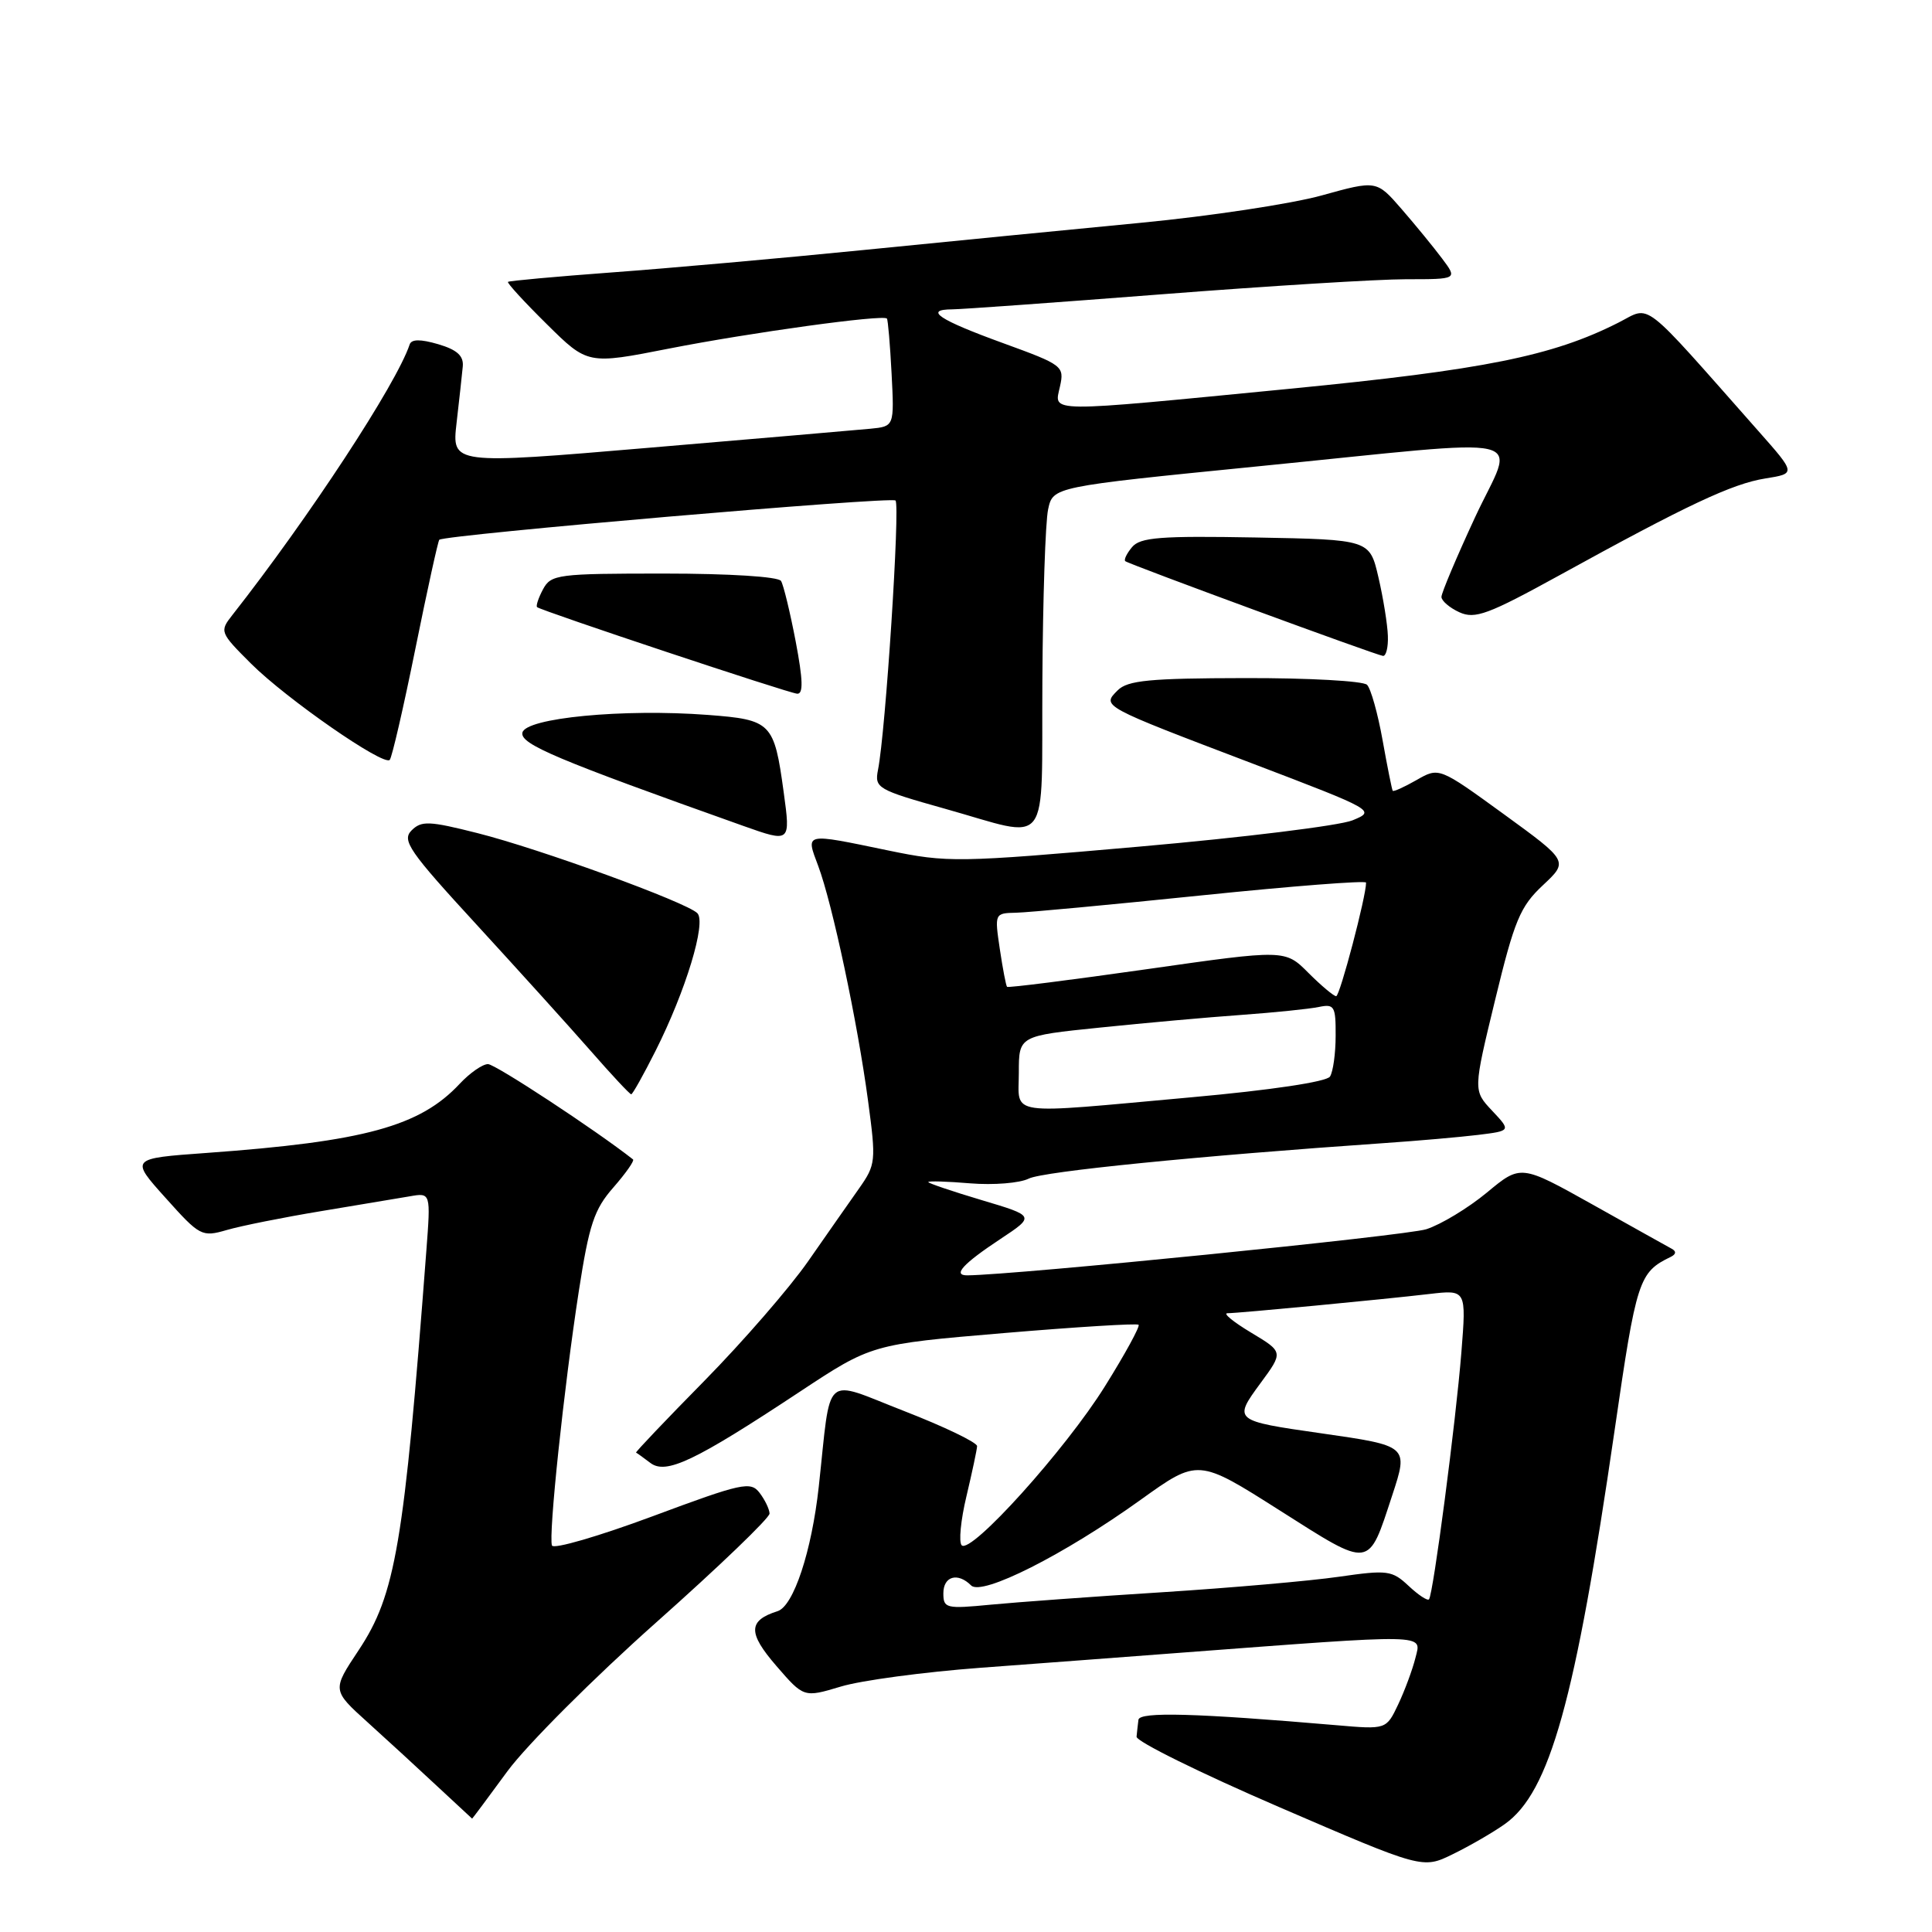 <?xml version="1.0" encoding="UTF-8" standalone="no"?>
<!DOCTYPE svg PUBLIC "-//W3C//DTD SVG 1.1//EN" "http://www.w3.org/Graphics/SVG/1.1/DTD/svg11.dtd" >
<svg xmlns="http://www.w3.org/2000/svg" xmlns:xlink="http://www.w3.org/1999/xlink" version="1.1" viewBox="0 0 256 256">
 <g >
 <path fill="currentColor"
d=" M 199.38 241.71 C 205.35 237.50 208.74 225.35 213.94 189.55 C 216.84 169.54 217.15 168.59 221.39 166.54 C 222.10 166.19 222.14 165.80 221.50 165.46 C 220.95 165.16 216.23 162.53 211.01 159.60 C 201.51 154.29 201.51 154.29 197.01 158.03 C 194.53 160.08 190.92 162.26 188.99 162.88 C 186.29 163.74 134.61 168.93 128.19 168.99 C 126.18 169.01 127.56 167.48 132.58 164.16 C 137.15 161.13 137.15 161.13 130.07 159.02 C 126.18 157.86 123.00 156.78 123.00 156.63 C 123.00 156.47 125.51 156.54 128.57 156.80 C 131.64 157.05 135.13 156.77 136.32 156.17 C 138.23 155.22 158.71 153.17 183.50 151.46 C 187.90 151.16 193.46 150.67 195.86 150.38 C 200.22 149.84 200.22 149.84 197.71 147.17 C 195.20 144.50 195.20 144.50 198.11 132.50 C 200.67 121.94 201.43 120.12 204.43 117.31 C 207.84 114.12 207.84 114.12 199.26 107.88 C 190.68 101.65 190.68 101.65 187.70 103.36 C 186.07 104.29 184.64 104.94 184.54 104.78 C 184.44 104.63 183.83 101.61 183.20 98.08 C 182.57 94.55 181.64 91.24 181.14 90.74 C 180.63 90.23 173.35 89.83 164.96 89.85 C 152.34 89.87 149.42 90.15 148.10 91.47 C 145.98 93.59 145.85 93.52 165.88 101.14 C 182.20 107.36 182.32 107.43 179.21 108.70 C 177.49 109.40 164.78 110.97 150.98 112.18 C 126.84 114.30 125.57 114.32 117.69 112.69 C 106.45 110.36 106.75 110.29 108.42 114.75 C 110.29 119.73 113.63 135.46 115.02 145.85 C 116.10 153.88 116.05 154.32 113.82 157.49 C 112.54 159.30 109.51 163.64 107.07 167.14 C 104.63 170.64 98.46 177.75 93.35 182.95 C 88.24 188.14 84.16 192.43 84.28 192.48 C 84.40 192.53 85.25 193.14 86.17 193.84 C 88.25 195.43 92.05 193.62 105.92 184.45 C 115.50 178.12 115.50 178.12 133.00 176.64 C 142.62 175.83 150.66 175.33 150.87 175.54 C 151.08 175.75 149.08 179.42 146.41 183.69 C 141.20 192.06 128.65 205.98 127.43 204.76 C 127.02 204.35 127.30 201.42 128.06 198.26 C 128.81 195.09 129.45 192.10 129.47 191.62 C 129.48 191.14 125.13 189.04 119.80 186.97 C 108.90 182.73 110.17 181.61 108.49 197.00 C 107.55 205.56 105.15 212.82 103.03 213.49 C 99.12 214.73 99.08 216.36 102.86 220.73 C 106.51 224.95 106.51 224.95 111.41 223.48 C 114.11 222.66 122.43 221.55 129.91 220.99 C 137.38 220.44 149.12 219.55 156.00 219.03 C 189.68 216.49 188.35 216.46 187.56 219.65 C 187.17 221.22 186.14 224.00 185.27 225.84 C 183.69 229.17 183.69 229.17 177.10 228.60 C 158.45 227.00 151.00 226.79 150.85 227.88 C 150.77 228.50 150.66 229.50 150.60 230.12 C 150.54 230.74 159.05 234.94 169.50 239.45 C 188.50 247.65 188.50 247.65 192.50 245.69 C 194.70 244.62 197.80 242.83 199.38 241.71 Z  M 67.25 234.68 C 69.81 231.21 78.67 222.34 86.95 214.98 C 95.23 207.62 101.99 201.13 101.97 200.55 C 101.95 199.97 101.36 198.74 100.65 197.81 C 99.46 196.25 98.35 196.49 86.43 200.93 C 79.32 203.57 73.34 205.31 73.14 204.79 C 72.65 203.50 74.72 183.90 76.69 171.12 C 78.06 162.25 78.73 160.24 81.28 157.34 C 82.92 155.46 84.09 153.80 83.88 153.63 C 78.96 149.76 65.63 141.00 64.66 141.00 C 63.94 141.00 62.26 142.17 60.92 143.60 C 55.65 149.25 48.31 151.26 27.37 152.77 C 17.24 153.50 17.24 153.50 21.94 158.73 C 26.48 163.80 26.74 163.94 30.06 162.98 C 31.95 162.43 37.55 161.31 42.50 160.49 C 47.45 159.67 52.76 158.78 54.29 158.52 C 57.08 158.03 57.08 158.03 56.49 165.77 C 53.54 204.67 52.42 211.29 47.51 218.68 C 44.00 223.96 44.00 223.96 48.73 228.23 C 51.33 230.58 55.49 234.40 57.98 236.73 C 60.47 239.05 62.53 240.96 62.56 240.98 C 62.59 240.99 64.70 238.16 67.25 234.68 Z  M 86.86 139.25 C 90.87 131.29 93.62 122.22 92.40 121.00 C 90.95 119.55 71.55 112.48 63.26 110.39 C 56.85 108.77 55.84 108.73 54.53 110.04 C 53.22 111.36 54.21 112.80 63.14 122.51 C 68.69 128.56 75.50 136.09 78.27 139.25 C 81.03 142.41 83.45 145.00 83.64 145.00 C 83.82 145.00 85.27 142.41 86.86 139.25 Z  M 103.84 104.95 C 102.58 95.74 102.22 95.37 93.79 94.73 C 82.59 93.88 69.59 95.13 69.22 97.09 C 68.93 98.61 73.73 100.63 98.50 109.44 C 104.76 111.66 104.76 111.66 103.84 104.95 Z  M 138.12 90.25 C 138.18 79.39 138.52 69.15 138.88 67.50 C 139.52 64.50 139.52 64.50 166.51 61.81 C 204.39 58.05 200.72 57.19 195.44 68.57 C 193.00 73.83 191.00 78.57 191.00 79.09 C 191.00 79.61 192.07 80.53 193.38 81.13 C 195.45 82.07 197.19 81.42 206.63 76.23 C 223.57 66.90 229.52 64.10 233.91 63.40 C 237.98 62.75 237.98 62.75 233.00 57.12 C 217.17 39.22 218.85 40.53 214.45 42.75 C 205.71 47.18 196.65 49.00 170.94 51.51 C 138.18 54.70 139.68 54.72 140.45 51.22 C 141.05 48.51 140.83 48.35 132.95 45.48 C 124.41 42.38 122.35 41.01 126.19 40.99 C 127.46 40.98 139.97 40.08 154.00 38.99 C 168.03 37.90 182.57 37.00 186.32 37.00 C 193.14 37.00 193.14 37.00 191.08 34.25 C 189.95 32.74 187.53 29.79 185.71 27.69 C 182.40 23.88 182.40 23.88 175.12 25.90 C 171.11 27.01 160.33 28.64 151.17 29.52 C 142.00 30.40 125.50 32.02 114.50 33.12 C 103.50 34.22 88.44 35.56 81.04 36.10 C 73.64 36.65 67.46 37.21 67.31 37.35 C 67.17 37.50 69.48 40.02 72.46 42.96 C 77.87 48.31 77.87 48.31 88.69 46.18 C 99.45 44.07 117.00 41.65 117.52 42.21 C 117.66 42.37 117.94 45.65 118.14 49.50 C 118.50 56.50 118.50 56.50 115.32 56.81 C 113.57 56.98 100.37 58.11 86.00 59.33 C 59.86 61.55 59.86 61.55 60.50 56.02 C 60.85 52.99 61.22 49.63 61.32 48.56 C 61.45 47.15 60.57 46.35 58.07 45.61 C 55.70 44.92 54.52 44.93 54.28 45.65 C 52.54 50.88 40.92 68.60 30.77 81.52 C 29.08 83.67 29.14 83.82 33.27 87.94 C 37.96 92.61 50.81 101.53 51.64 100.69 C 51.93 100.40 53.46 93.77 55.04 85.96 C 56.62 78.15 58.05 71.65 58.21 71.52 C 59.07 70.85 118.11 65.77 118.66 66.32 C 119.29 66.96 117.35 96.96 116.34 102.01 C 115.87 104.42 116.24 104.64 125.17 107.15 C 139.46 111.15 137.98 113.08 138.12 90.25 Z  M 105.43 84.98 C 104.69 81.12 103.82 77.52 103.49 76.98 C 103.14 76.41 96.62 76.00 87.98 76.00 C 73.89 76.00 73.01 76.11 71.95 78.09 C 71.34 79.23 70.99 80.30 71.17 80.45 C 71.77 80.95 104.48 91.84 105.63 91.92 C 106.46 91.98 106.40 90.08 105.43 84.98 Z  M 183.90 84.25 C 183.85 82.74 183.29 79.25 182.65 76.50 C 181.49 71.50 181.49 71.50 166.39 71.22 C 153.74 70.99 151.08 71.20 150.00 72.50 C 149.29 73.35 148.89 74.19 149.11 74.36 C 149.65 74.79 182.31 86.80 183.25 86.91 C 183.66 86.96 183.96 85.76 183.90 84.25 Z  M 125.00 211.12 C 125.00 208.85 126.91 208.31 128.68 210.08 C 130.11 211.51 141.02 206.00 151.13 198.74 C 158.75 193.27 158.75 193.27 169.54 200.12 C 181.77 207.88 181.25 207.95 184.48 198.13 C 186.63 191.58 186.63 191.58 175.06 189.92 C 163.45 188.26 163.39 188.22 167.02 183.28 C 170.06 179.15 170.06 179.15 165.78 176.58 C 163.43 175.17 162.01 174.01 162.64 174.01 C 164.16 174.00 183.19 172.19 189.40 171.46 C 194.30 170.89 194.30 170.89 193.64 179.20 C 192.91 188.39 189.91 211.26 189.35 211.92 C 189.15 212.15 187.94 211.35 186.65 210.14 C 184.45 208.08 183.86 208.00 177.40 208.93 C 173.61 209.48 163.07 210.40 154.00 210.98 C 144.93 211.55 134.69 212.30 131.25 212.63 C 125.36 213.20 125.00 213.11 125.00 211.12 Z  M 135.00 142.13 C 135.00 137.26 135.00 137.26 145.75 136.16 C 151.66 135.55 160.10 134.79 164.50 134.48 C 168.90 134.16 173.51 133.69 174.75 133.43 C 176.81 133.00 177.00 133.33 176.98 137.23 C 176.98 139.58 176.64 142.02 176.23 142.65 C 175.80 143.34 168.39 144.45 157.83 145.40 C 132.95 147.65 135.00 147.95 135.00 142.13 Z  M 173.37 128.91 C 170.28 125.81 170.28 125.81 151.98 128.42 C 141.92 129.85 133.58 130.91 133.44 130.76 C 133.30 130.62 132.87 128.36 132.48 125.75 C 131.78 121.03 131.79 121.00 134.64 120.94 C 136.21 120.91 147.29 119.87 159.25 118.64 C 171.21 117.41 181.01 116.65 181.01 116.95 C 181.05 118.66 177.54 132.00 177.05 132.00 C 176.73 132.00 175.07 130.61 173.37 128.91 Z "/>
</g>
</svg>